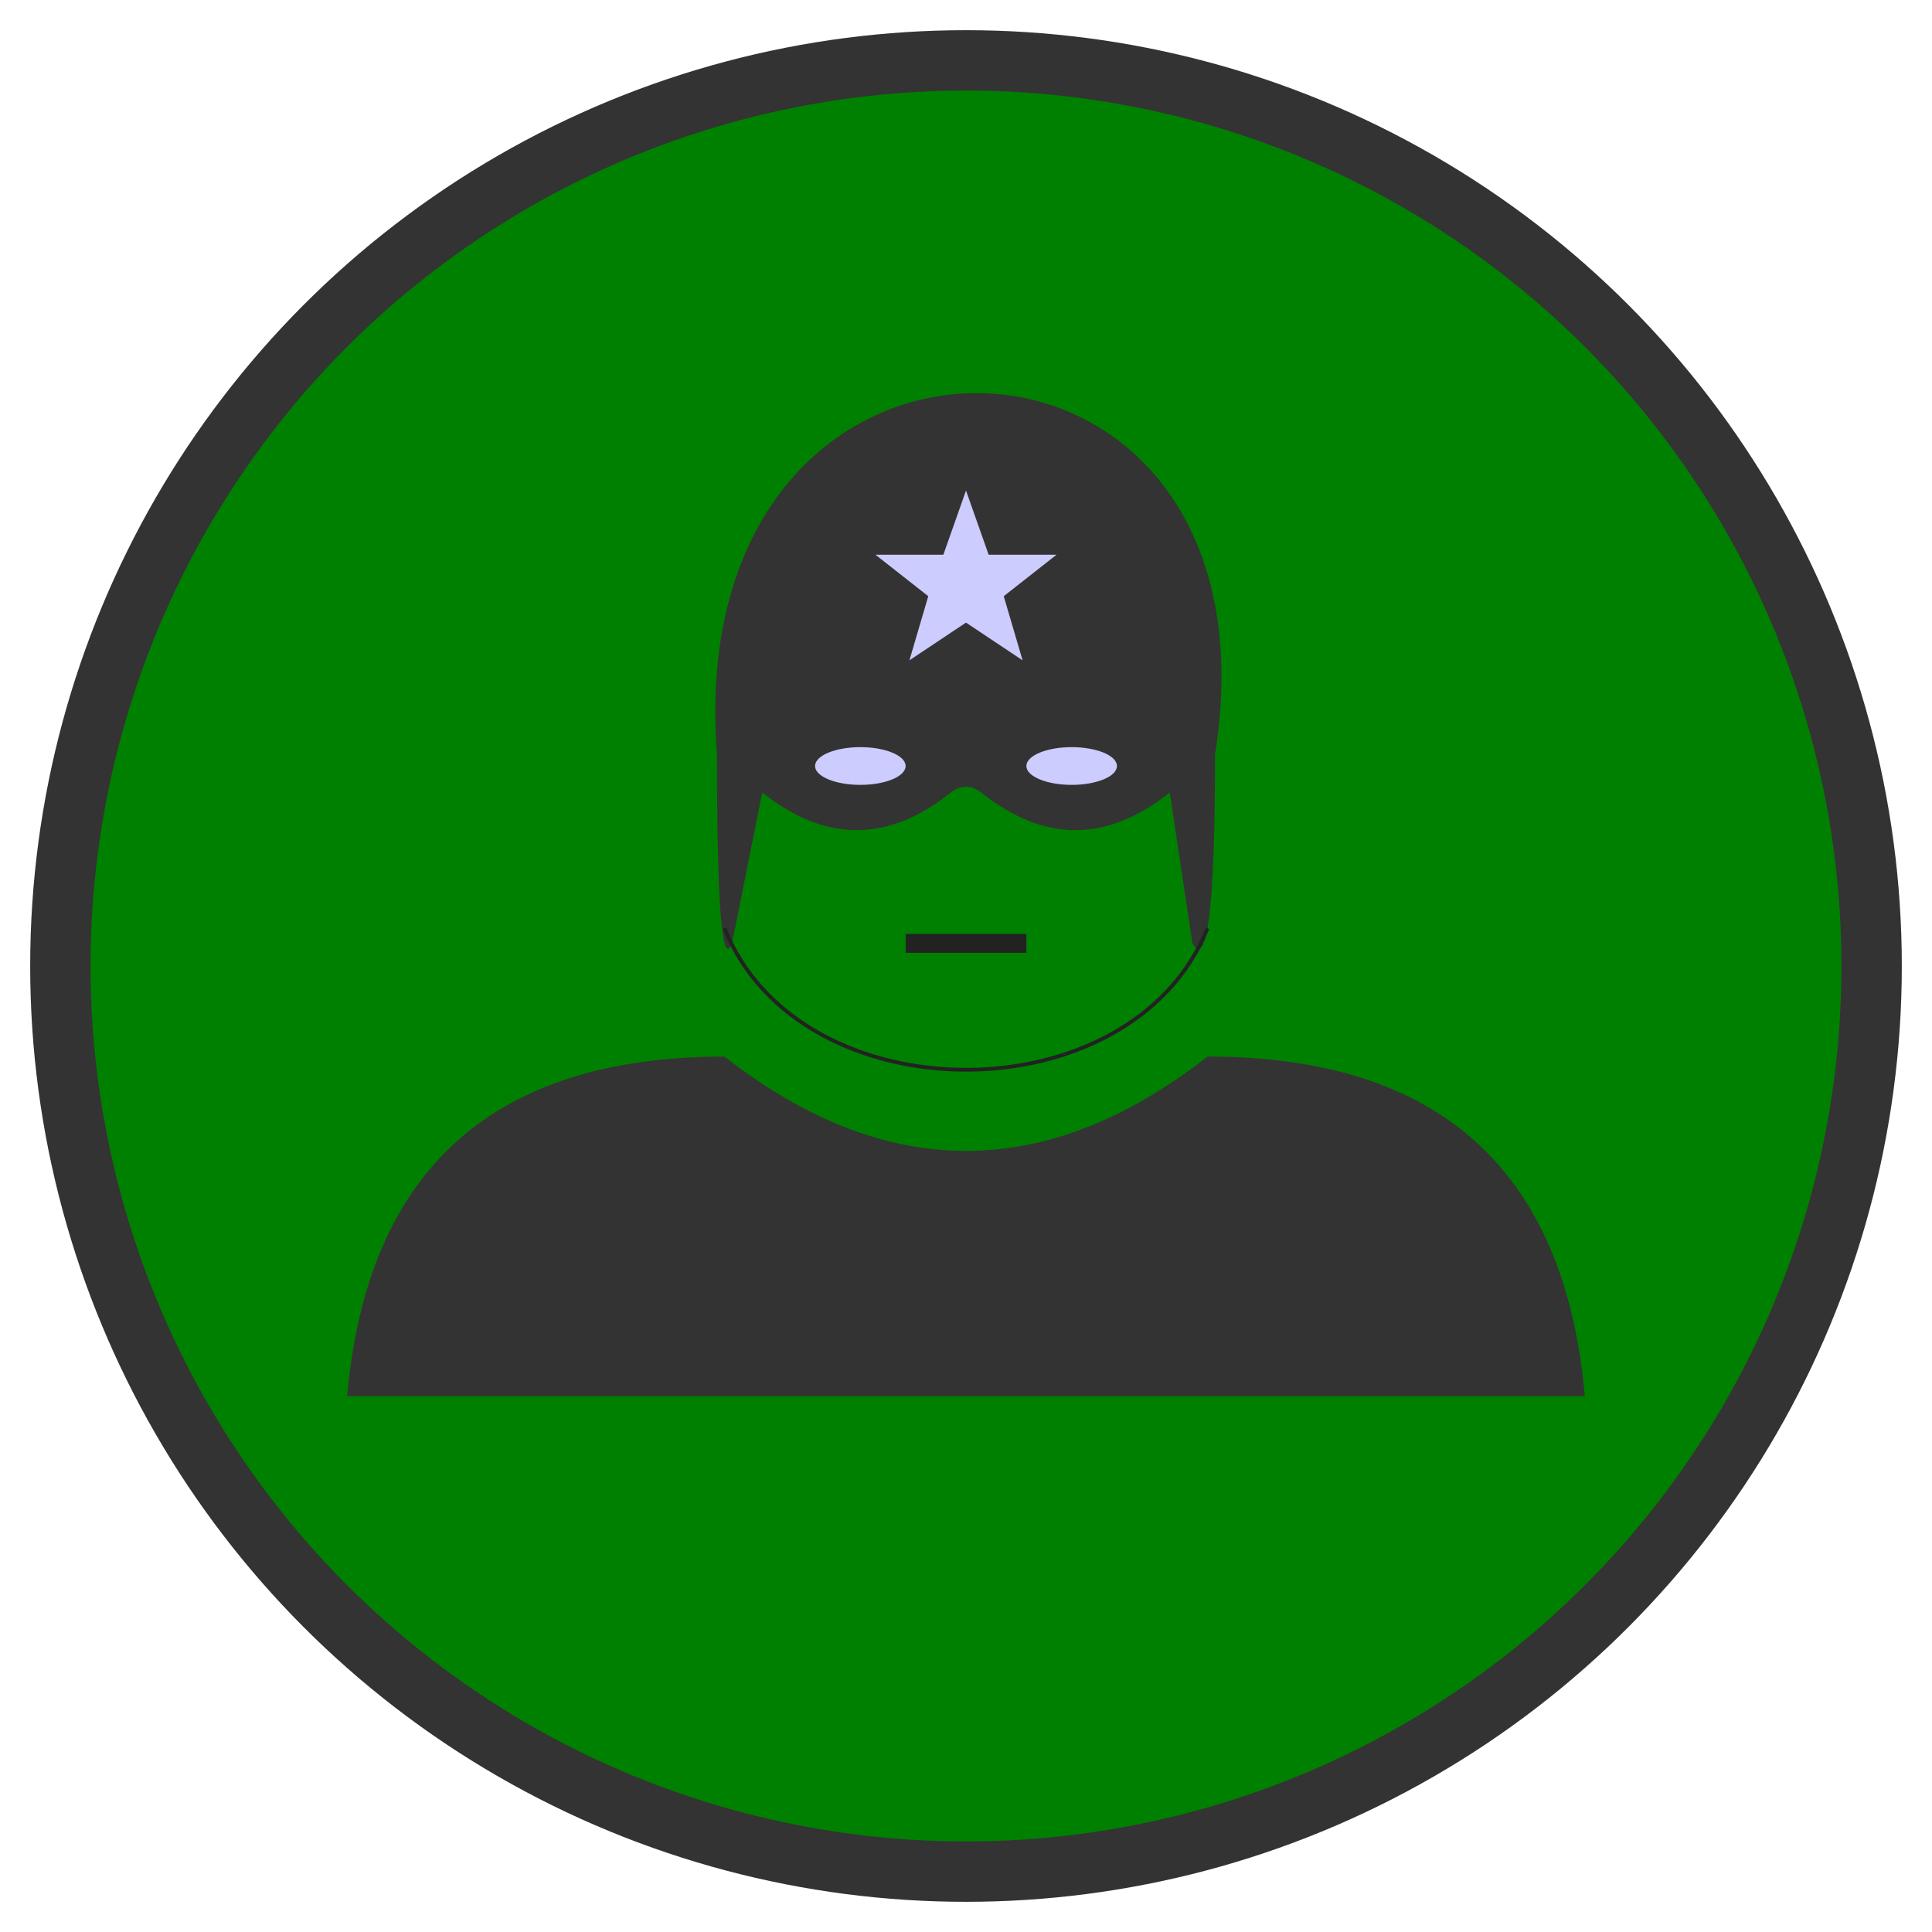 <svg width="1024" height="1024" version="1.1" 
  xmlns="http://www.w3.org/2000/svg">
  <filter id="i1">
    <feDiffuseLighting result = "diffOut" in = "SourceGraphic" diffuseConstant = "1.2" lighting-color = "white">
      <fePointLight x = "512" y = "480" z = "64" pointsAtX = "0" pointsAtY = "0" pointsAtZ = "0"/>
    </feDiffuseLighting>
    <feComposite in = "SourceGraphic" in2 = "diffOut" operator = "arithmetic" k1 = "1.3" k2 = "0.03" k3 = "0" k4 = "0"/>
  </filter>
  <g filter = "url(#i1)">
    <circle cx="512" cy="512" r="480" stroke="#333" fill="green" stroke-width="32"/>
    <path d="M 380 400        C 360 140, 684 149, 644 400       Q 644 520, 632 500       L 620 420       Q 570 460, 520 420       Q 512 414, 504 420       Q 454 460, 404 420       L 388 500       Q 380 520, 380 400    " fill="#333"/>
    <!-- Eyes -->
    <ellipse cx="456" cy="406" rx="24" ry="10" fill="#ccf"/>
    <ellipse cx="568" cy="406" rx="24" ry="10" fill="#ccf"/>
    <!-- Mouth -->
    <path d="M 480 500 L 544 500" fill="none" stroke="#222" stroke-width="10"/>
    <!-- jaw -->
    <path d="M 384 492      C 424 592, 600 592, 640 492  " fill="none" stroke="#222" stroke-width="2"/>
    <!-- Body -->
    <path d="M 184 740      Q 200 560, 384 560      Q 512 660, 640 560     Q 824 560, 840 740      Z  " stroke-width="1" fill="#333" />
    <!-- icon -->
    <circle cx="512" cy="370" r="52" fill="transparent" stroke="" stroke-width="8" />
    <!-- star -->
    <path fill="#ccf" d="m512,260 12,34h36l-28,22 10,34-30-20-30,20 10-34-28-22h36z"/>
  </g>
</svg> 